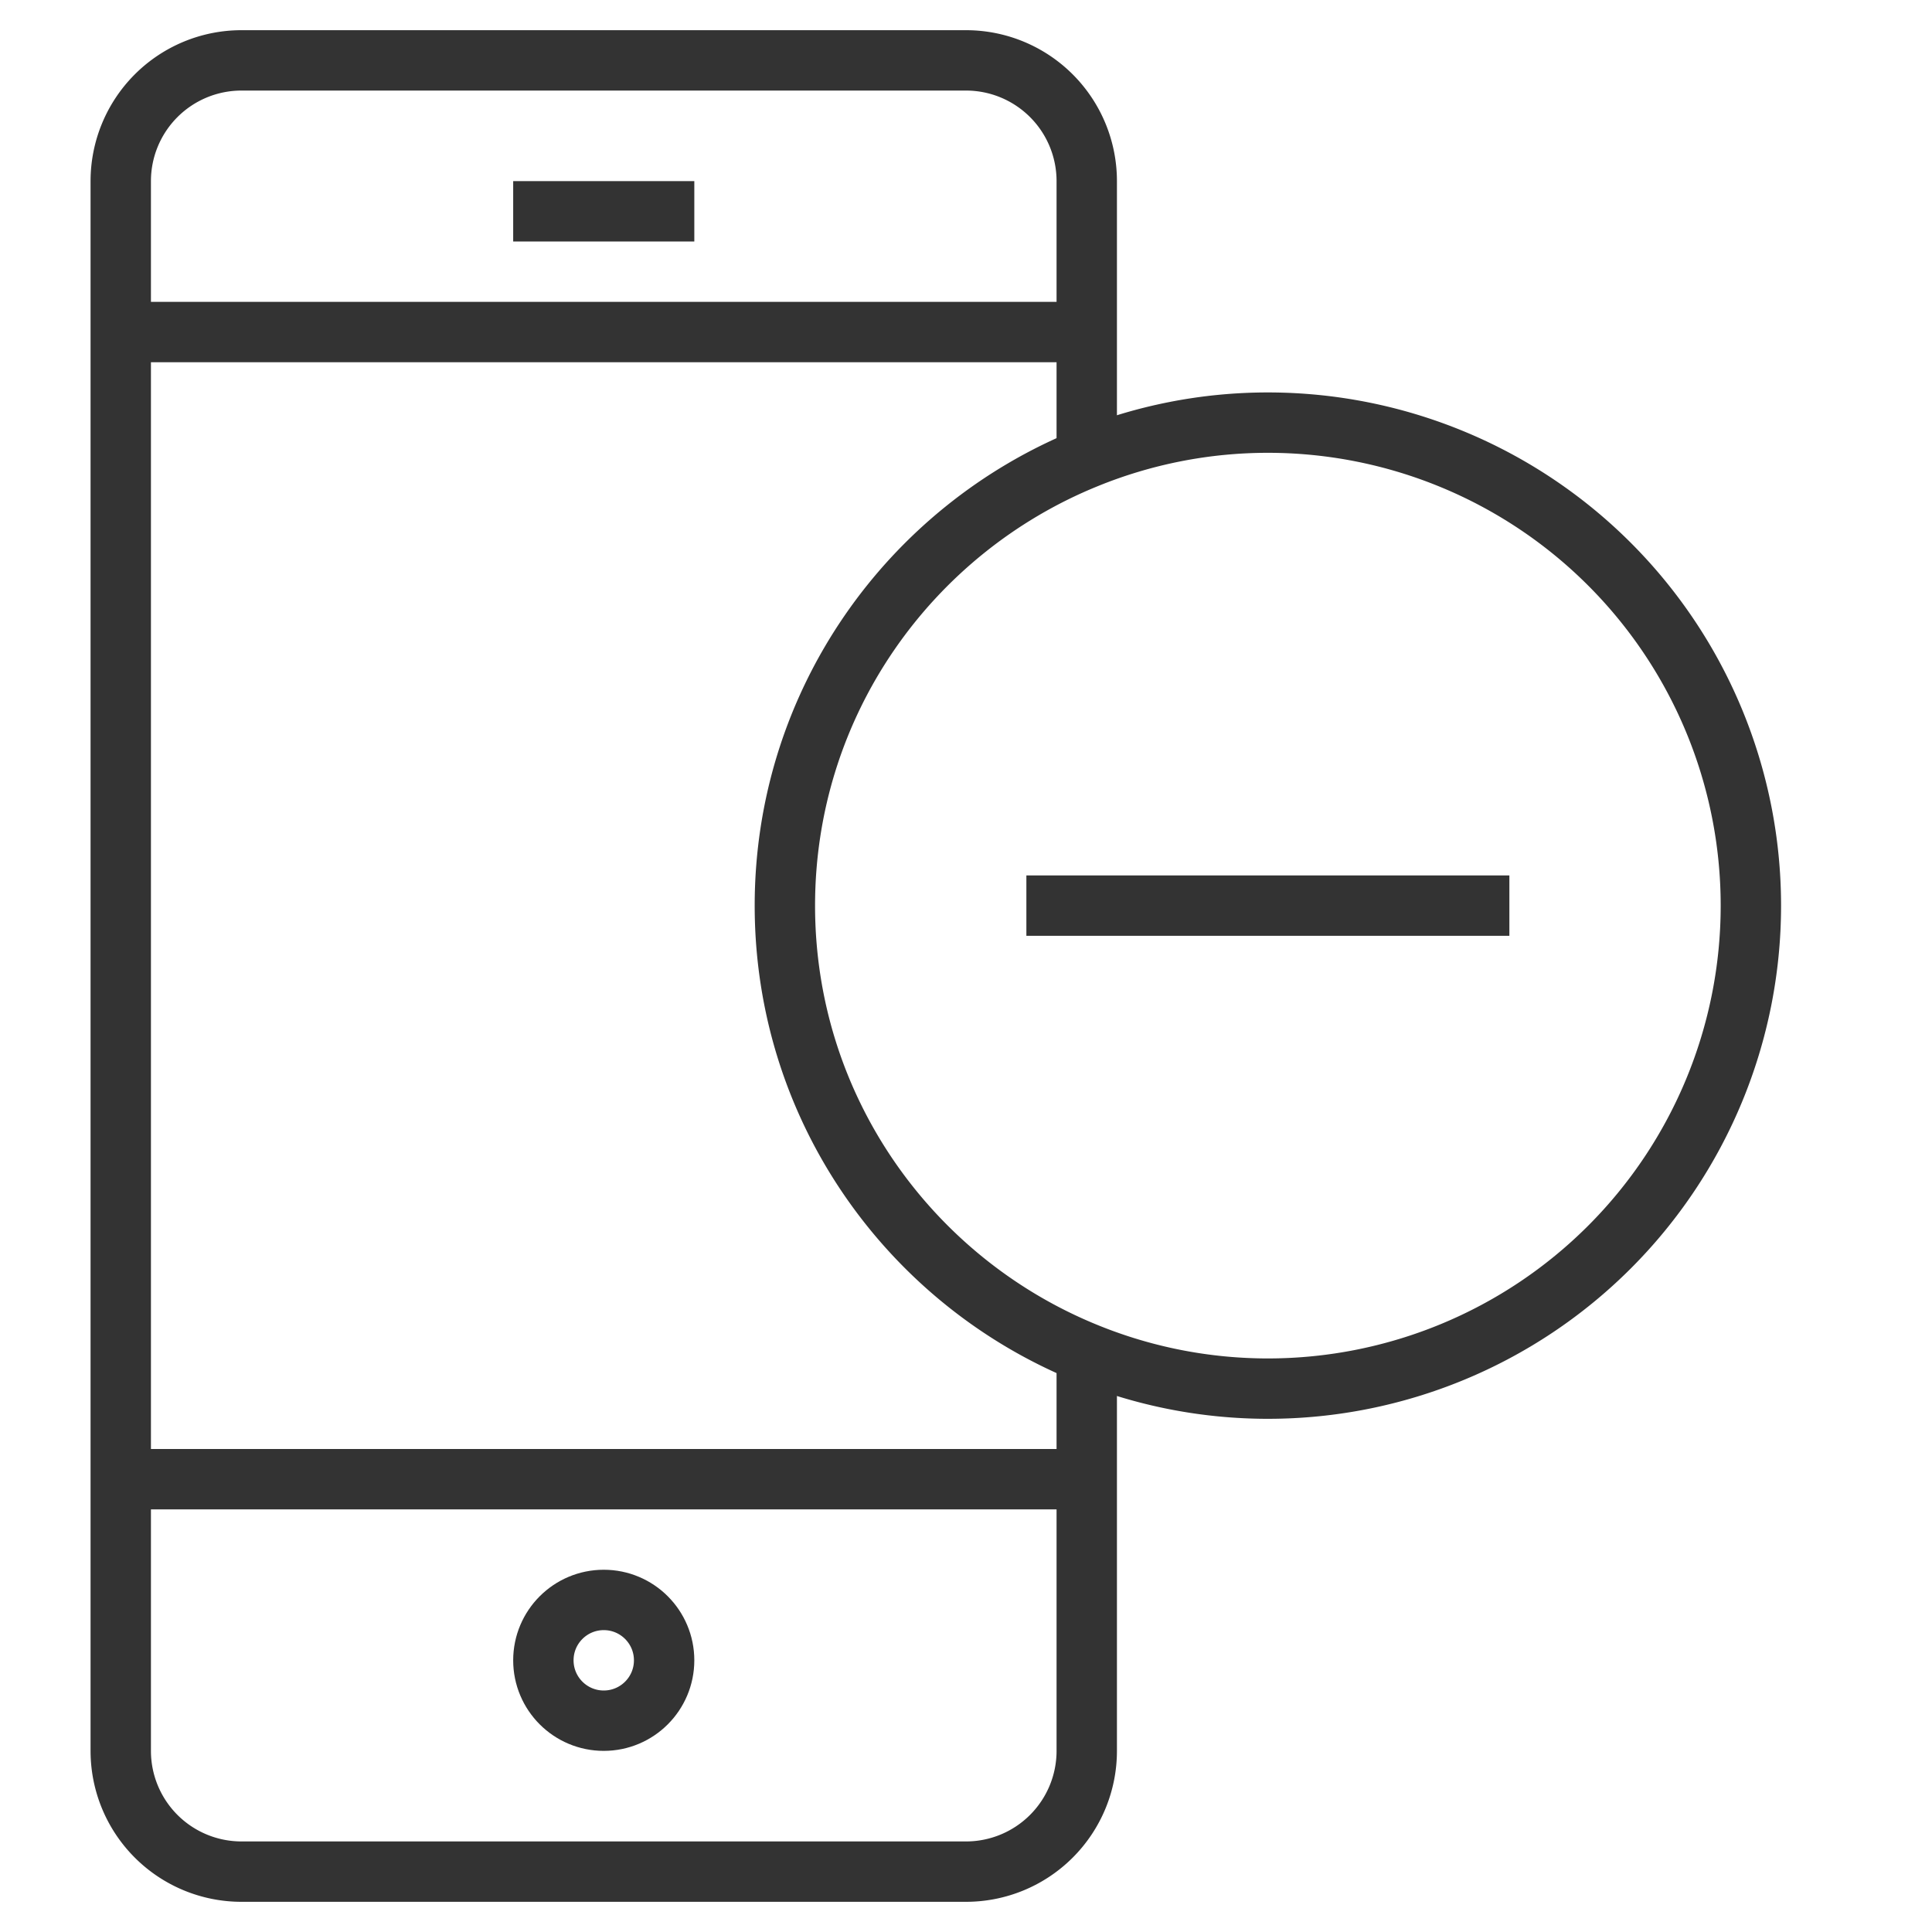 <svg xmlns="http://www.w3.org/2000/svg" viewBox="0 0 32 32"><g stroke="#333" stroke-miterlimit="10" fill="none"><path d="M8.5 3.5h3"/><circle cx="10" cy="27.5" r="1"/><path d="M18 24.5H2m0-19h16m0 2.087V3a2 2 0 0 0-2-2H4a2 2 0 0 0-2 2v26a2 2 0 0 0 2 2h12a2 2 0 0 0 2-2v-6.587"/><path d="M18 22.413c-2.931-1.187-5-4.056-5-7.413s2.069-6.226 5-7.413A7.96 7.96 0 0 1 21 7a8 8 0 0 1 0 16 7.96 7.96 0 0 1-3-.587zM25 15h-8"/></g></svg>